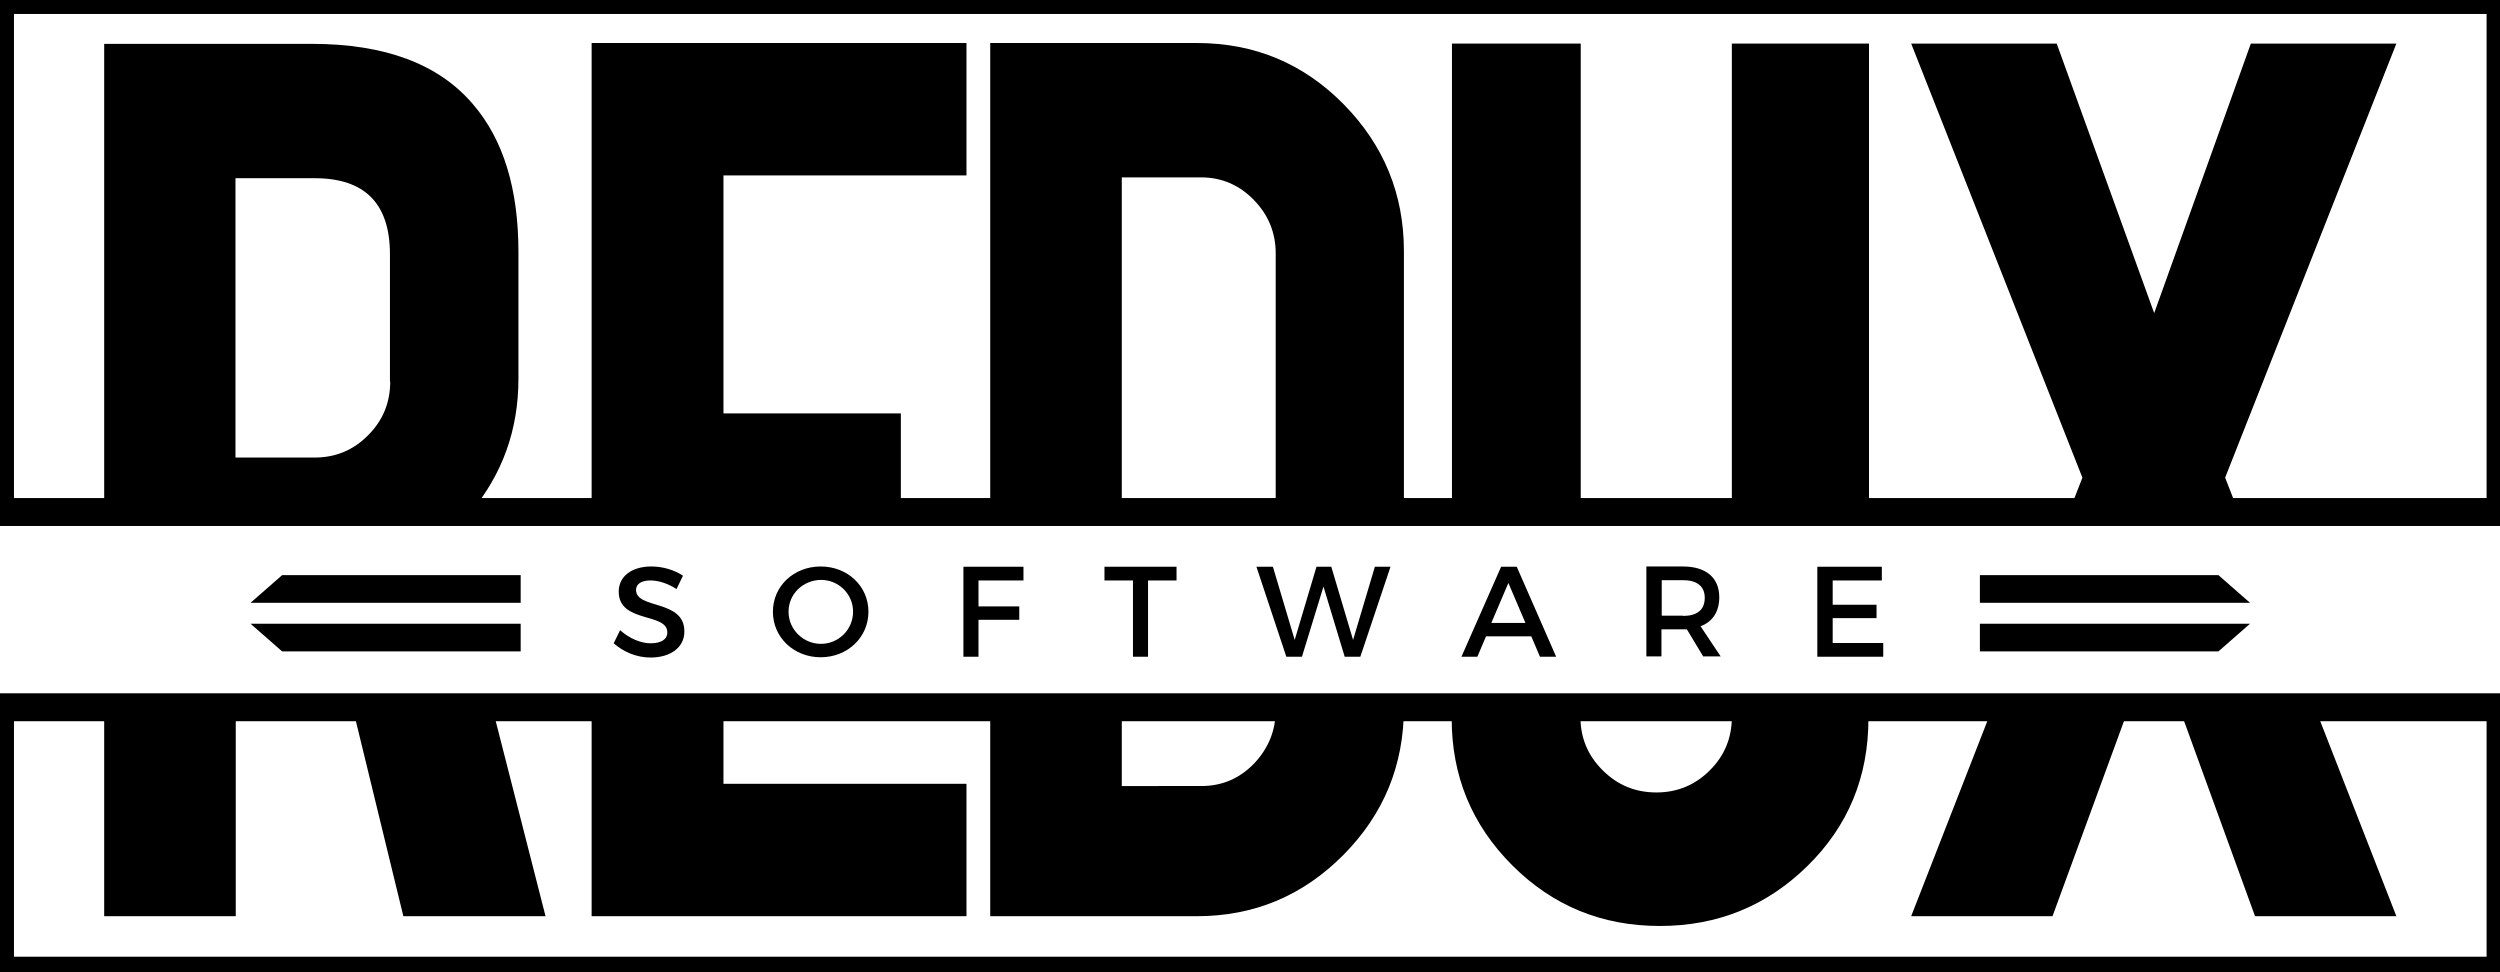 <svg xmlns="http://www.w3.org/2000/svg" xmlns:xlink="http://www.w3.org/1999/xlink" version="1.1" style="" xml:space="preserve" width="895" height="348"><rect id="backgroundrect" width="100%" height="100%" x="0" y="0" fill="none" stroke="none"/>
<style type="text/css">
	.st0{fill:none;stroke:#000000;stroke-width:10;stroke-miterlimit:10;}
</style>

<g class="currentLayer" style=""><title>Layer 1</title><g id="XMLID_18_" class="">
	<g id="XMLID_15_">
		<rect id="XMLID_3_" x="0" y="0" class="st0" width="895.2" height="183.3"/>
		<rect id="XMLID_4_" x="0" y="253.2" class="st0" width="895.2" height="94.3"/>
	</g>
	<g id="XMLID_2_">
		<g id="XMLID_7_">
			<polygon id="XMLID_8_" points="144.4,328 195.3,328 176.2,253.2 126.2,253.2 "/>
			<rect id="XMLID_22_" x="37.3" y="253.2" width="47.1" height="74.8"/>
			<path id="XMLID_25_" d="M185.6,135.6 v-45.4 c0,-22.6 -5.4,-40.2 -16.2,-52.8 c-12.3,-14.5 -31.6,-21.7 -57.8,-21.7 H37.3 v167.7 h131.2 C179.9,169.7 185.6,153.8 185.6,135.6 zM139.7,136.6 c0,7.5 -2.6,13.9 -7.9,19.2 c-5.2,5.3 -11.6,8 -19.1,8 h-28.4 v-100 h28.4 c17.9,0 26.9,9.1 26.9,27.2 V136.6 z"/>
			<polygon id="XMLID_26_" points="211.8,328 346,328 346,280.6 259,280.6 259,253.2 211.8,253.2 "/>
			<polygon id="XMLID_27_" points="322.5,148 259,148 259,62.8 346,62.8 346,15.4 211.8,15.4 211.8,183.3 322.5,183.3 "/>
			<path id="XMLID_28_" d="M456.7,254.2 c0,7.3 -2.6,13.7 -7.7,19.1 c-5.2,5.4 -11.5,8.1 -18.9,8.1 H401.6 v-28.2 h-47.1 v74.8 h74 c20.4,0 37.9,-7.3 52.4,-21.9 c14.5,-14.6 21.7,-32.2 21.7,-52.8 v0 h-45.9 V254.2 z"/>
			<path id="XMLID_29_" d="M401.6,63.5 h28.4 c7.3,0 13.6,2.7 18.8,8 c5.2,5.3 7.9,11.7 7.9,19.2 v92.6 H502.6 v-93.4 c0,-20.4 -7.2,-38 -21.6,-52.6 c-14.4,-14.6 -31.9,-21.9 -52.5,-21.9 h-74 v167.9 H401.6 V63.5 z"/>
			<rect id="XMLID_30_" x="620" y="15.6" width="49.1" height="167.7"/>
			<path id="XMLID_31_" d="M620,256.7 c0,7.5 -2.6,13.8 -7.9,19.1 c-5.2,5.2 -11.6,7.9 -19.1,7.9 s-13.9,-2.6 -19.2,-7.9 c-5.3,-5.2 -8,-11.6 -8,-19.1 v-3.5 h-46.1 v4 c0,20.6 7.2,38.1 21.7,52.6 c14.5,14.5 32.1,21.7 52.8,21.7 c20.6,0 38.2,-7.1 52.8,-21.4 c14.6,-14.3 21.9,-31.9 21.9,-52.8 v-4 h-49.1 V256.7 z"/>
			<rect id="XMLID_32_" x="519.8" y="15.6" width="46.1" height="167.7"/>
			<polygon id="XMLID_33_" points="807.3,328 857.9,328 828.7,253.2 780.1,253.2 "/>
			<polygon id="XMLID_34_" points="796.6,171 857.9,15.6 805.8,15.6 771.2,112.1 736.3,15.6 684.2,15.6 745.5,171 740.7,183.3 801.4,183.3 "/>
			<polygon id="XMLID_35_" points="684.2,328 734.8,328 762.2,253.2 713.4,253.2 "/>
		</g>
		<g id="XMLID_5_">
			<g id="XMLID_1_">
				<path id="XMLID_19_" d="M232.9,207.8 c-3.2,0 -5.2,1.2 -5.2,3.4 c0,7 17.4,3.3 17.3,14.9 c0,5.8 -5.1,9.3 -12.1,9.3 c-5.1,0 -9.8,-2.1 -13.2,-5.1 l2.3,-4.7 c3.3,3 7.5,4.7 10.9,4.7 c3.8,0 6,-1.4 6,-3.9 c0,-7.2 -17.4,-3.2 -17.4,-14.6 c0,-5.5 4.7,-9 11.7,-9 c4.2,0 8.3,1.3 11.3,3.3 l-2.3,4.8 C238.9,208.7 235.4,207.8 232.9,207.8 z"/>
				<path id="XMLID_21_" d="M310.9,219 c0,9.2 -7.5,16.3 -17.1,16.3 c-9.6,0 -17.1,-7.1 -17.1,-16.3 c0,-9.2 7.5,-16.2 17.1,-16.2 C303.4,202.8 310.9,209.8 310.9,219 zM282.3,219 c0,6.4 5.3,11.5 11.6,11.5 s11.5,-5.1 11.5,-11.5 s-5.2,-11.4 -11.5,-11.4 C287.5,207.7 282.3,212.6 282.3,219 z"/>
				<path id="XMLID_38_" d="M366.4,202.9 l0,4.9 h-16.1 v9.3 h14.6 v4.8 h-14.6 v13.2 h-5.4 v-32.2 H366.4 z"/>
				<path id="XMLID_40_" d="M421.2,202.9 v4.9 h-10.2 v27.3 H405.6 v-27.3 h-10.2 v-4.9 H421.2 z"/>
				<path id="XMLID_42_" d="M455.7,202.9 l7.8,26.2 l7.8,-26.2 h5.3 l7.8,26.2 l7.8,-26.2 h5.6 l-10.8,32.2 h-5.6 l-7.6,-25.1 l-7.7,25.1 h-5.6 l-10.7,-32.2 H455.7 z"/>
				<path id="XMLID_44_" d="M548.2,227.8 h-16.2 l-3.1,7.3 h-5.7 l14.2,-32.2 h5.6 l14.1,32.2 h-5.8 L548.2,227.8 zM546.1,223 l-6.1,-14.3 l-6.1,14.3 H546.1 z"/>
				<path id="XMLID_47_" d="M609.8,235.1 l-5.9,-9.8 c-0.5,0 -1,0 -1.5,0 h-7.6 v9.7 h-5.4 v-32.2 h13.1 c8.2,0 13,4 13,11 c0,5.2 -2.4,8.8 -6.7,10.4 l7.2,10.8 H609.8 zM602.5,220.5 c5,0 7.8,-2.1 7.8,-6.5 c0,-4.2 -2.9,-6.3 -7.8,-6.3 h-7.6 v12.7 H602.5 z"/>
				<path id="XMLID_50_" d="M673.7,202.9 v4.9 h-17.6 v8.7 h15.7 v4.8 h-15.7 v8.9 h18.1 v4.9 h-23.6 v-32.2 H673.7 z"/>
			</g>
			<g id="XMLID_10_">
				<g id="XMLID_11_">
					<polygon id="XMLID_12_" points="186.4,205.9 101,205.9 89.7,215.8 186.4,215.8 "/>
					<polygon id="XMLID_13_" points="186.4,233.2 101,233.2 89.7,223.3 186.4,223.3 "/>
				</g>
				<g id="XMLID_14_">
					<polygon id="XMLID_16_" points="708.8,205.9 794.2,205.9 805.5,215.8 708.8,215.8 "/>
					<polygon id="XMLID_17_" points="708.8,233.2 794.2,233.2 805.5,223.3 708.8,223.3 "/>
				</g>
			</g>
		</g>
	</g>
</g></g></svg>